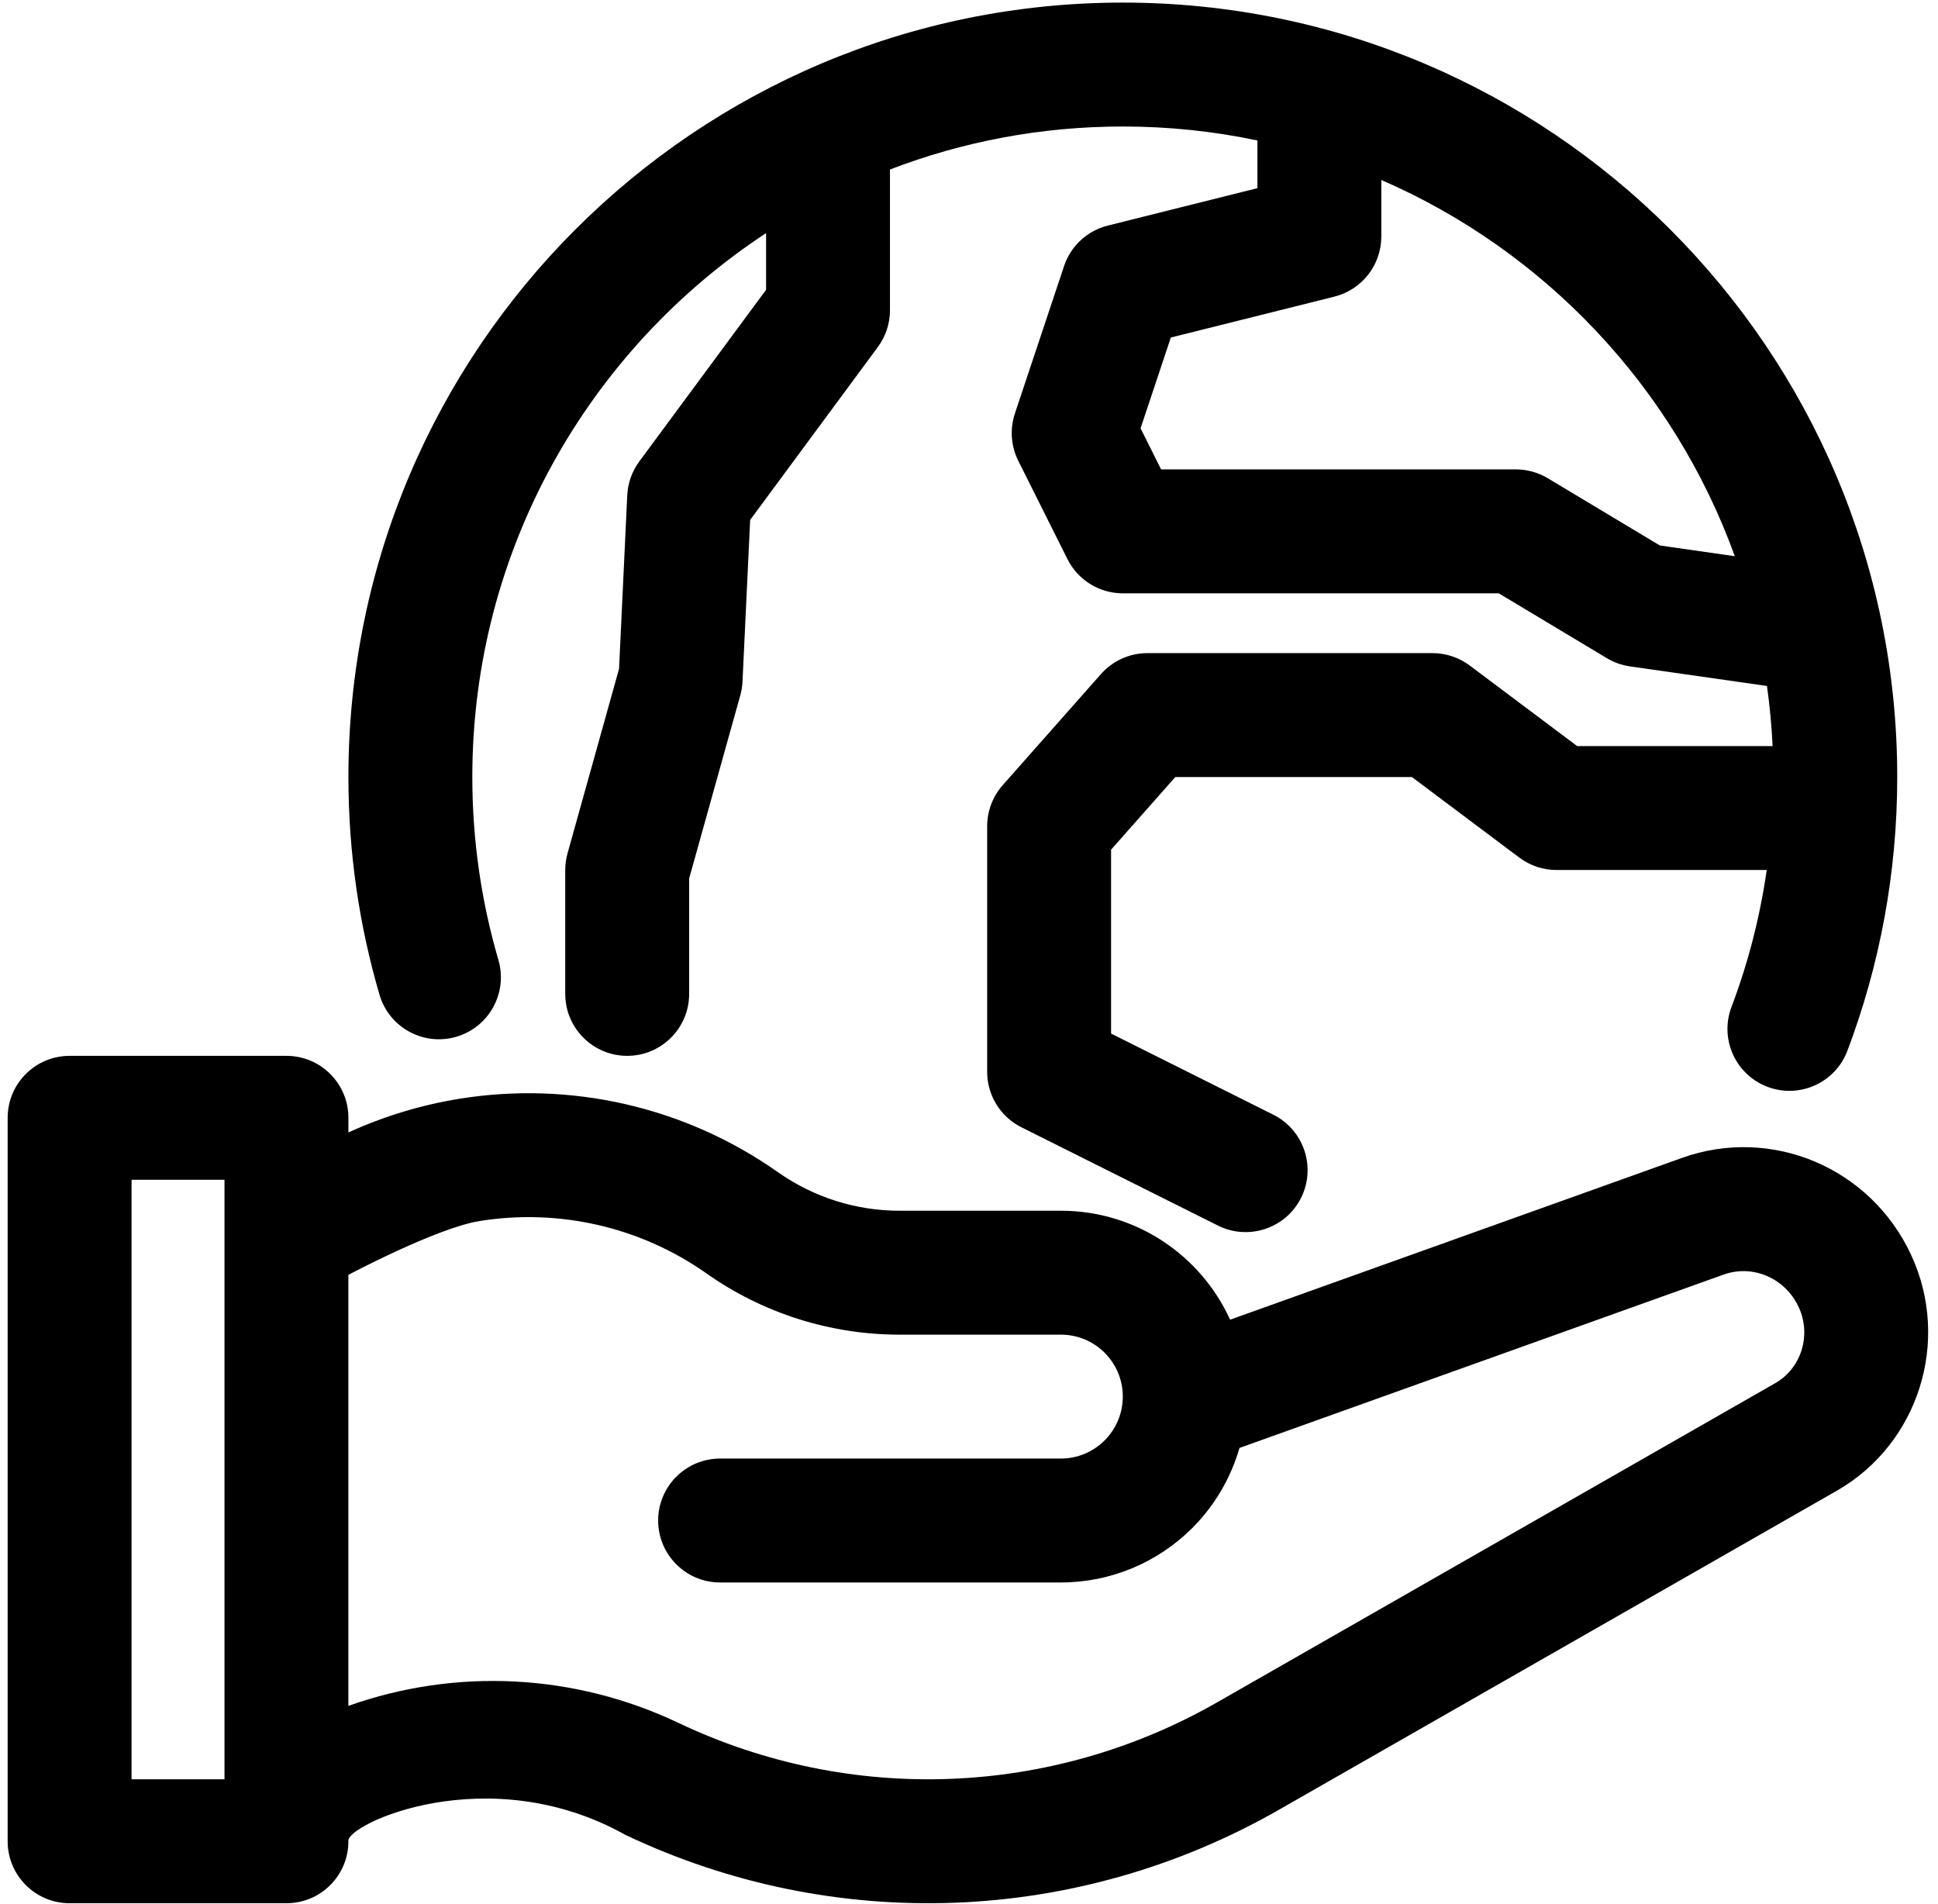 <svg width="169" height="166" viewBox="0 0 169 166" fill="none" xmlns="http://www.w3.org/2000/svg">
<path fill-rule="evenodd" clip-rule="evenodd" d="M30.381 160.556C30.135 159.097 42.536 153.295 54.524 159.992C72.757 168.657 93.975 167.847 111.519 157.814C128.175 148.289 148.867 136.456 160.178 129.988C167.293 125.917 170.144 116.95 166.659 109.432L166.657 109.426C163.121 101.804 154.479 98.173 146.667 100.969L107.269 115.075C104.722 109.47 99.074 105.574 92.515 105.574H78.434C74.645 105.574 70.952 104.402 67.853 102.222C59.627 96.425 49.652 94.278 40.122 95.802C36.789 96.334 33.512 97.317 30.382 98.749V97.471C30.382 94.486 27.964 92.068 24.979 92.068H6.07C3.086 92.068 0.668 94.486 0.668 97.471V160.557C0.668 163.539 3.086 165.959 6.07 165.959H24.979C27.964 165.959 30.382 163.539 30.382 160.557L30.381 160.556ZM19.576 102.873V155.153H11.472V102.873H19.576ZM108.087 126.258C107.333 128.875 105.928 131.281 103.97 133.242C100.929 136.281 96.807 137.989 92.509 137.989H62.795C59.813 137.989 57.393 135.569 57.393 132.586C57.393 129.604 59.813 127.184 62.795 127.184H92.509C93.94 127.184 95.315 126.614 96.328 125.601C97.341 124.588 97.912 123.213 97.912 121.781V121.777C97.912 118.797 95.494 116.379 92.514 116.379H78.433C72.418 116.379 66.547 114.518 61.628 111.055V111.053C55.756 106.916 48.633 105.382 41.828 106.471C38.074 107.071 30.38 111.166 30.38 111.166V148.749C39.763 145.418 50.091 145.923 59.16 150.232C59.162 150.232 59.162 150.232 59.162 150.234C74.197 157.376 91.688 156.707 106.151 148.435L154.811 120.607C157.101 119.297 157.974 116.395 156.852 113.978L156.85 113.972C155.689 111.469 152.87 110.223 150.304 111.142L108.087 126.258Z" fill="black"/>
<path fill-rule="evenodd" clip-rule="evenodd" d="M66.804 20.326V25.271L55.75 40.237C55.114 41.095 54.75 42.122 54.699 43.189L53.983 58.322L49.491 74.407C49.359 74.88 49.291 75.369 49.291 75.861V86.666C49.291 89.648 51.711 92.068 54.694 92.068C57.676 92.068 60.096 89.648 60.096 86.666V76.601L64.553 60.642C64.664 60.25 64.729 59.847 64.748 59.442L65.416 45.337L76.55 30.262C77.238 29.332 77.608 28.208 77.608 27.052V14.78C83.913 12.357 90.76 11.031 97.913 11.031C101.935 11.031 105.863 11.449 109.651 12.249V16.407L96.604 19.67C94.812 20.115 93.373 21.45 92.79 23.2L88.503 36.055C88.052 37.414 88.156 38.9 88.797 40.18L93.082 48.748C93.997 50.58 95.866 51.737 97.913 51.737H130.696L140.122 57.392C140.741 57.762 141.425 58.006 142.137 58.108L154.086 59.815C154.328 61.536 154.493 63.287 154.576 65.056H137.532L128.167 58.033C127.232 57.331 126.095 56.952 124.925 56.952H100.055C98.508 56.952 97.035 57.617 96.009 58.776L87.441 68.463C86.566 69.45 86.084 70.724 86.084 72.042V93.465C86.084 95.513 87.241 97.382 89.069 98.297L106.209 106.869C108.875 108.2 112.125 107.117 113.457 104.451C114.791 101.785 113.707 98.536 111.041 97.203L96.89 90.126V74.09L102.49 67.757H123.124L132.49 74.78C133.424 75.482 134.561 75.861 135.731 75.861H154.065C153.47 80.004 152.431 84.002 150.991 87.805C149.934 90.593 151.342 93.716 154.132 94.77C156.92 95.826 160.043 94.419 161.097 91.628C163.905 84.204 165.445 76.161 165.445 67.757C165.445 30.486 135.186 0.226 97.914 0.226C60.642 0.226 30.383 30.485 30.383 67.757C30.383 74.345 31.328 80.715 33.093 86.736C33.929 89.6 36.933 91.243 39.794 90.404C42.658 89.567 44.299 86.564 43.462 83.703C41.983 78.643 41.188 73.292 41.188 67.757C41.188 47.934 51.38 30.468 66.804 20.327L66.804 20.326ZM120.455 15.692V20.625C120.455 23.103 118.767 25.264 116.362 25.866L102.1 29.432L99.461 37.349L101.252 40.931H132.191C133.168 40.931 134.13 41.195 134.971 41.701L144.746 47.565L151.281 48.5C145.962 33.784 134.727 21.888 120.454 15.693L120.455 15.692Z" fill="black"/>
</svg>
